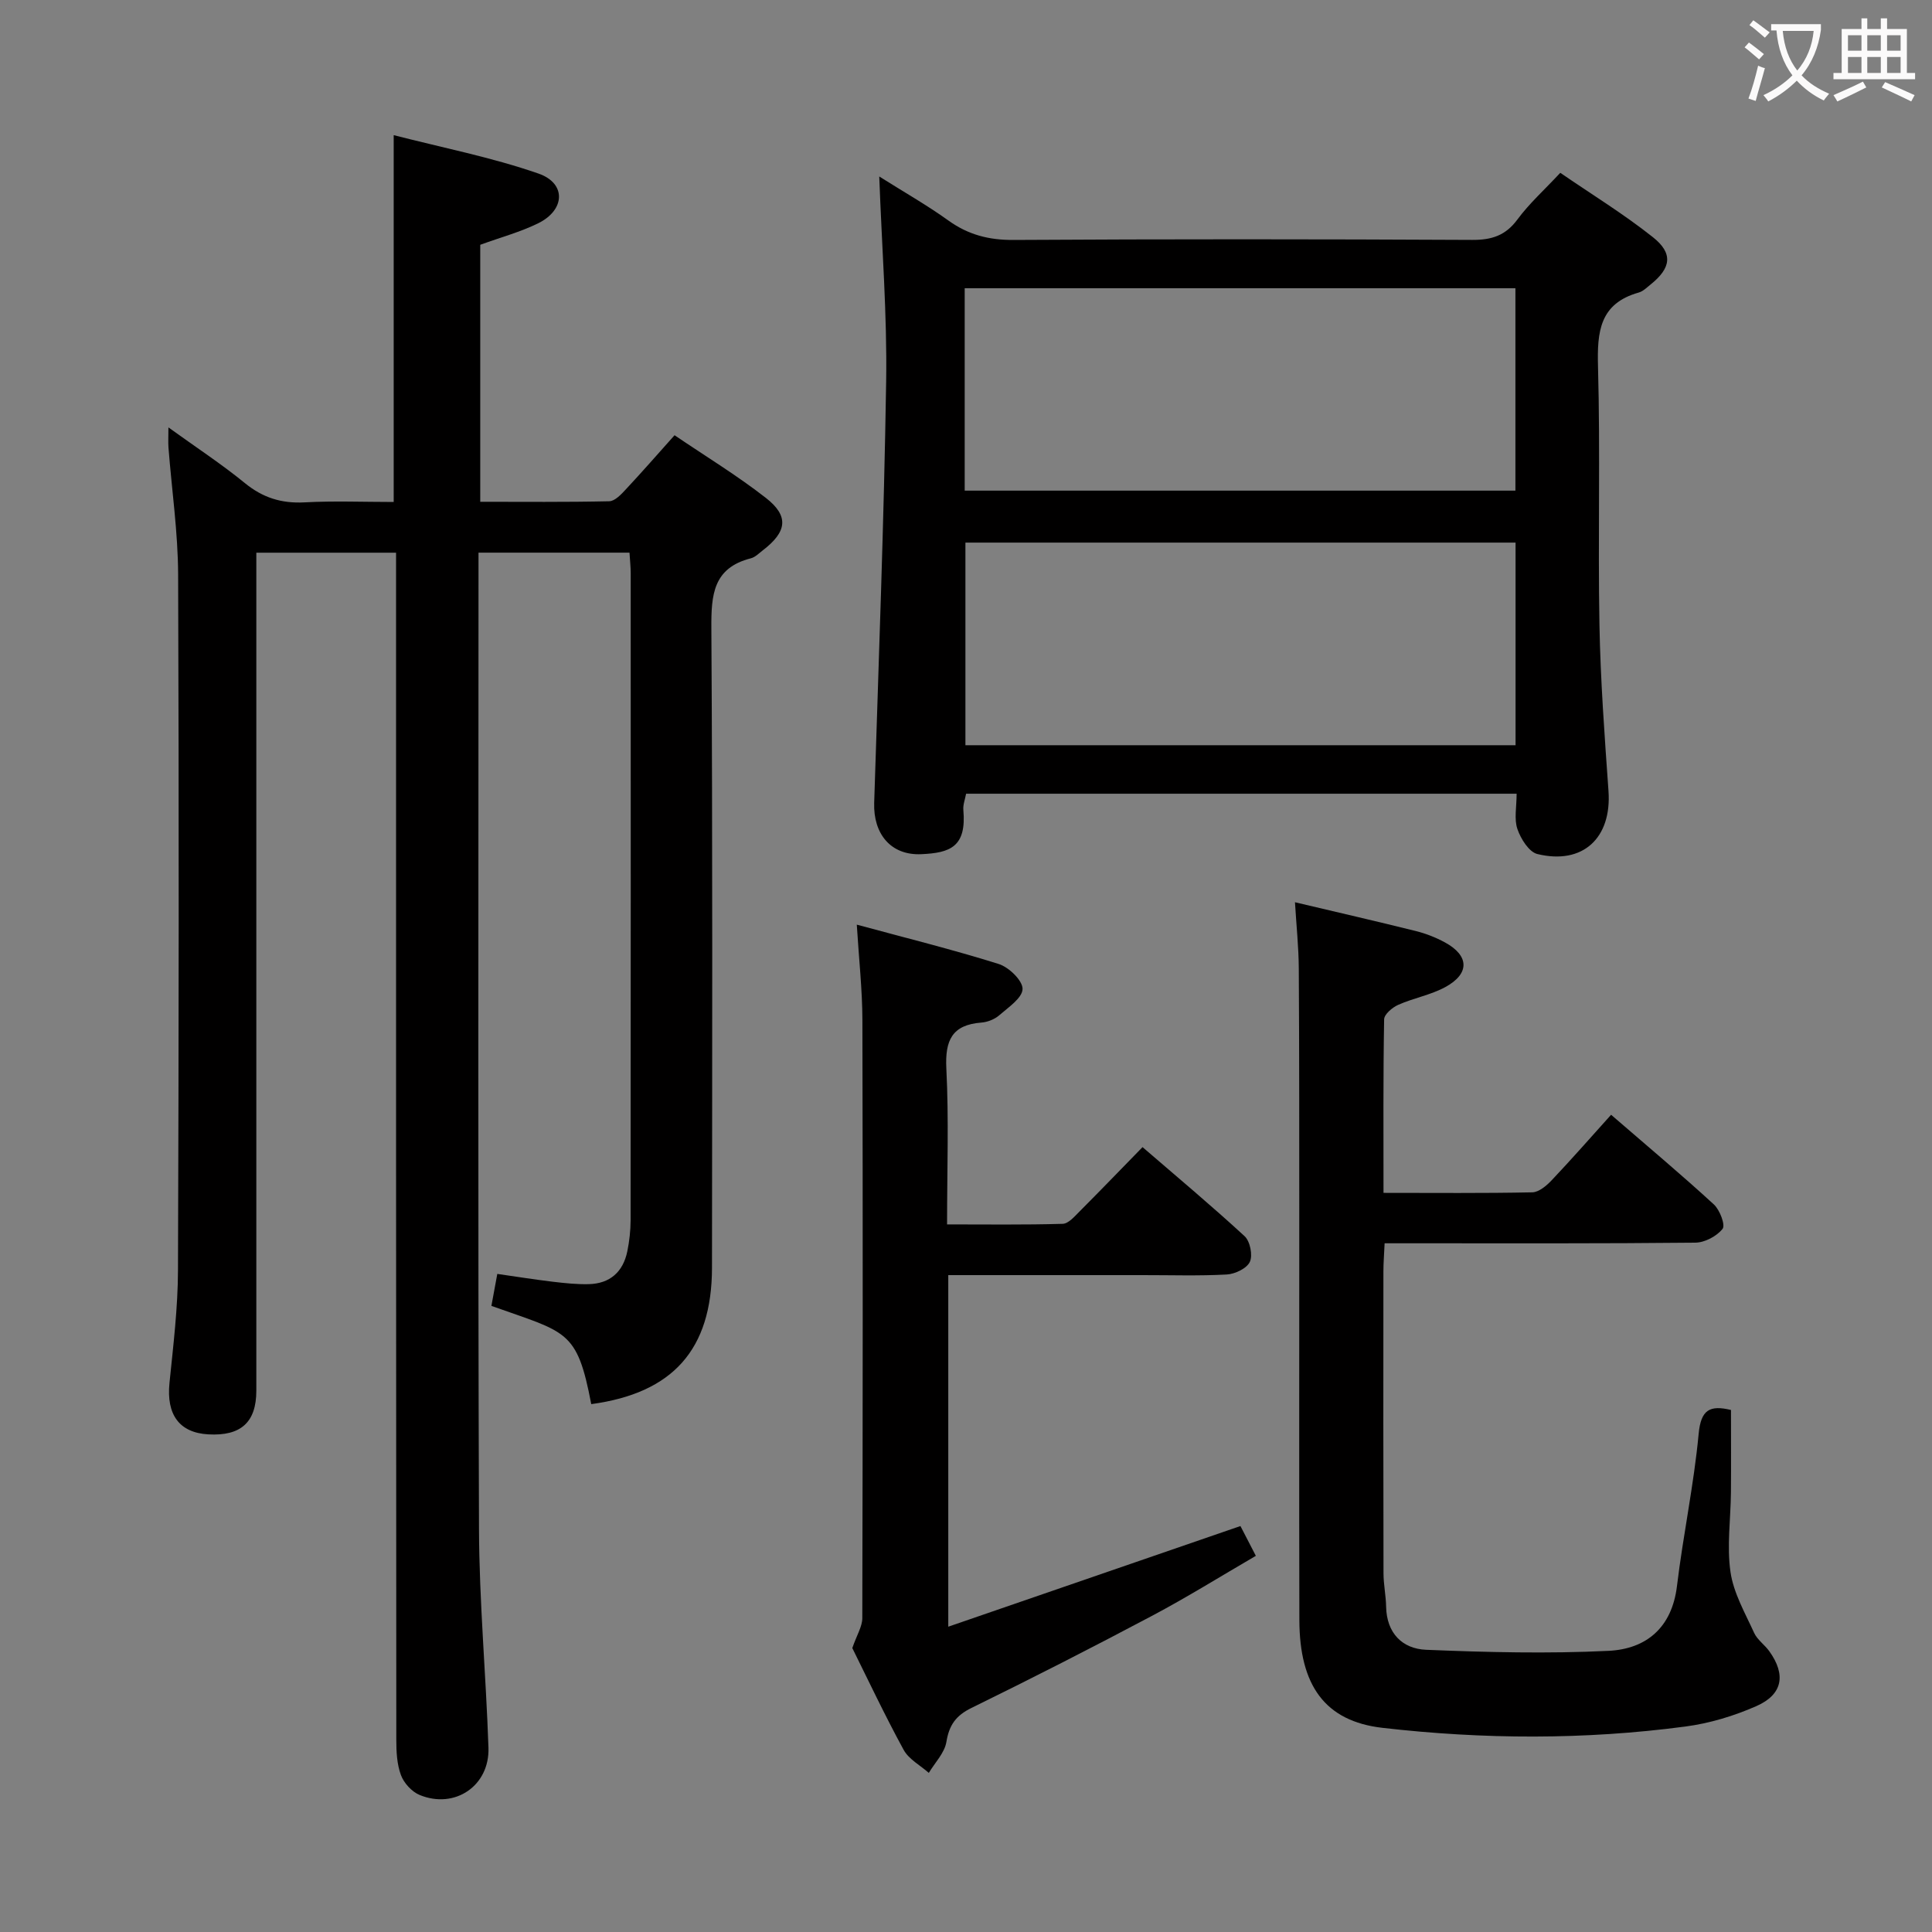 <svg enable-background="new 0 0 400 400" viewBox="0 0 400 400" xmlns="http://www.w3.org/2000/svg"><rect x="0" y="0" width="400" height="400" fill="#808080" stroke="none"/><g fill="#010000"><path d="m122.41 290.71c-2.95-15.51-5.06-14.76-20.67-20.34.37-1.98.74-4.03 1.22-6.62 4.03.58 7.75 1.17 11.49 1.62 2.47.29 4.97.56 7.44.5 4.4-.11 7.11-2.53 7.99-6.8.43-2.1.67-4.28.68-6.42.04-44.66.03-89.31.02-133.97 0-1.31-.15-2.62-.25-4.26-10.28 0-20.35 0-31.26 0v5.12c0 65.65-.13 131.3.1 196.95.05 15.12 1.45 30.23 1.96 45.35.27 7.88-6.95 12.79-14.25 9.79-1.62-.67-3.26-2.46-3.87-4.12-.84-2.26-.96-4.87-.96-7.34-.06-79.81-.05-159.62-.05-239.43 0-1.98 0-3.96 0-6.31-9.65 0-19.02 0-28.93 0v6.02 167.46c0 6.55-3.18 9.44-9.94 9.06-6.04-.34-8.71-4.12-8.04-10.66.79-7.77 1.74-15.57 1.76-23.36.17-47.99.21-95.97.03-143.96-.03-8.78-1.32-17.56-2-26.33-.08-1.09-.01-2.18-.01-4.17 5.74 4.14 10.99 7.58 15.83 11.53 3.71 3.03 7.58 4.24 12.33 3.99 6.11-.33 12.26-.08 18.48-.08 0-25.13 0-49.84 0-75.95 10.11 2.6 20.3 4.59 29.99 7.96 5.79 2.02 5.51 7.54-.06 10.28-3.69 1.82-7.73 2.9-12.01 4.46v53.21c8.86 0 17.79.09 26.71-.11 1.18-.03 2.49-1.44 3.45-2.48 3.29-3.52 6.46-7.15 10.07-11.19 6.42 4.36 12.94 8.32 18.91 12.98 4.84 3.78 4.37 7.01-.64 10.85-.79.61-1.57 1.42-2.47 1.65-7.81 1.99-8.22 7.54-8.18 14.43.27 44.15.17 88.31.13 132.47-.03 16.91-8.1 25.94-25 28.22z"/><path d="m314 164.33c-38.42 0-76.05 0-113.98 0-.21 1.15-.66 2.27-.57 3.34.69 7.7-2.76 8.91-8.7 9.18-6.34.29-9.96-4.23-9.76-10.62.92-29.1 2.03-58.2 2.48-87.31.21-13.77-.89-27.56-1.43-42.38 5.07 3.2 9.87 5.92 14.32 9.12 4.11 2.95 8.37 4.05 13.46 4.02 31.66-.19 63.33-.17 94.99-.01 4.01.02 6.89-.89 9.35-4.22 2.45-3.32 5.59-6.14 8.88-9.67 6.45 4.43 13.11 8.51 19.18 13.33 4.25 3.37 3.75 6.4-.48 9.79-.78.62-1.56 1.42-2.47 1.67-8.08 2.28-8.62 8.1-8.42 15.33.49 17.82-.03 35.66.3 53.49.21 11.46 1.06 22.93 1.87 34.37.69 9.7-5.26 15.35-14.72 13.06-1.74-.42-3.44-3.15-4.13-5.16-.72-2.06-.17-4.56-.17-7.33zm-.22-51.99c-38.24 0-76.09 0-113.9 0v41.95h113.9c0-14.05 0-27.81 0-41.95zm-114.05-52.66v41.9h114.02c0-14.11 0-27.87 0-41.9-38.01 0-75.77 0-114.02 0z"/><path d="m268.11 186.8c8.63 2.04 16.84 3.93 25.02 5.96 2.08.52 4.14 1.33 6.02 2.35 5.05 2.74 5.18 6.47.11 9.24-3.02 1.65-6.57 2.27-9.75 3.68-1.23.54-2.92 1.96-2.94 3.01-.21 11.79-.13 23.59-.13 35.93 10.59 0 20.7.1 30.8-.11 1.37-.03 2.95-1.37 4.02-2.5 4.12-4.35 8.07-8.86 12.3-13.56 7.84 6.78 14.7 12.52 21.28 18.57 1.23 1.13 2.42 4.27 1.8 5.05-1.21 1.53-3.68 2.84-5.65 2.86-19.33.2-38.65.13-57.98.13-1.96 0-3.92 0-6.34 0-.1 2.28-.25 4.06-.25 5.83-.02 20.83-.03 41.65.02 62.48 0 2.31.5 4.62.54 6.93.11 5.48 3.36 8.71 8.26 8.92 12.58.52 25.22.83 37.79.22 7.79-.38 13.13-4.77 14.17-13.43 1.27-10.53 3.5-20.96 4.49-31.52.47-5 2.32-5.97 6.69-4.92 0 5.66.04 11.38-.01 17.1-.05 5.49-.87 11.09-.09 16.45.63 4.35 3.02 8.48 4.89 12.59.66 1.45 2.2 2.48 3.16 3.83 3.46 4.84 2.78 8.93-2.69 11.34-4.63 2.04-9.69 3.57-14.7 4.23-20.87 2.77-41.85 2.67-62.72.27-11.93-1.37-17.16-8.81-17.2-22.29-.07-27.16-.01-54.32-.02-81.48-.01-17.83.01-35.66-.1-53.48-.03-4.42-.5-8.84-.79-13.68z"/><path d="m196.33 264v72.79c20.46-7.05 40.31-13.89 60.49-20.84.93 1.8 1.9 3.68 3.19 6.17-7.27 4.23-14.28 8.6-21.57 12.46-12.33 6.54-24.78 12.89-37.31 19.03-3.23 1.58-4.62 3.55-5.19 7.04-.38 2.28-2.37 4.28-3.64 6.41-1.78-1.58-4.15-2.82-5.22-4.79-3.96-7.26-7.49-14.76-10.62-21.06.95-2.73 2.06-4.45 2.07-6.17.1-41.3.12-82.6.02-123.91-.02-6.26-.72-12.52-1.16-19.69 10.07 2.73 19.81 5.14 29.37 8.14 2.11.66 4.97 3.42 4.95 5.17-.03 1.87-2.96 3.82-4.85 5.47-.95.82-2.39 1.39-3.65 1.49-6.11.46-7.57 3.68-7.28 9.52.53 10.46.15 20.96.15 32.27 8.13 0 16.03.11 23.93-.12 1.2-.03 2.47-1.53 3.5-2.56 4.23-4.24 8.39-8.56 13.04-13.32 7.24 6.25 14.34 12.18 21.13 18.44 1.14 1.05 1.72 3.95 1.09 5.31s-3.07 2.53-4.78 2.62c-5.81.32-11.65.12-17.48.13-13.3 0-26.59 0-40.18 0z"/></g><path d="m362.1 8.8c1.1.8 2.1 1.6 3.1 2.4l-1 1.1c-1.3-1.1-2.3-2-3-2.5zm1.9 4.8c.5.2.9.4 1.4.5-.6 2.3-1.3 4.5-1.9 6.8l-1.5-.5c.8-2.1 1.4-4.3 2-6.8zm-1-9.4c1.3.9 2.4 1.8 3.4 2.5l-1 1.1c-1.4-1.2-2.4-2.1-3.2-2.6zm3.7 2.2v-1.4h10.3v1.2c-.5 3.6-1.8 6.8-4 9.4 1.5 1.6 3.4 2.8 5.7 3.8-.3.4-.7.8-1.1 1.4-2.3-1.1-4.1-2.5-5.6-4.1-1.6 1.6-3.6 3.1-5.9 4.3-.3-.5-.7-.9-1-1.3 2.4-1.1 4.4-2.5 6-4.1-1.9-2.5-3-5.6-3.3-9.3h-1.1zm8.8 0h-6.4c.3 3.3 1.3 6 3 8.2 2-2.3 3.1-5.1 3.4-8.2z" fill="#fbfafa"/><path d="m385.3 3.8h1.3v2.2h2.8v-2.2h1.3v2.2h4.1v9.1h1.7v1.3h-16.9v-1.3h1.7v-9.1h4.1v-2.2zm.4 13.1.7 1.2c-1.8.9-3.8 1.9-6 2.9-.2-.4-.5-.8-.8-1.3 2.3-1 4.3-1.9 6.1-2.8zm-3.1-6.4h2.8v-3.2h-2.8zm0 4.6h2.8v-3.3h-2.8zm4-4.6h2.8v-3.2h-2.8zm0 4.6h2.8v-3.3h-2.8zm3.7 1.9c2.1.9 4.1 1.8 6.1 2.7l-.7 1.3c-2.2-1.1-4.2-2-6.1-2.9zm3.2-9.7h-2.8v3.2h2.8zm-2.8 7.8h2.8v-3.3h-2.8z" fill="#fbfafa"/></svg>